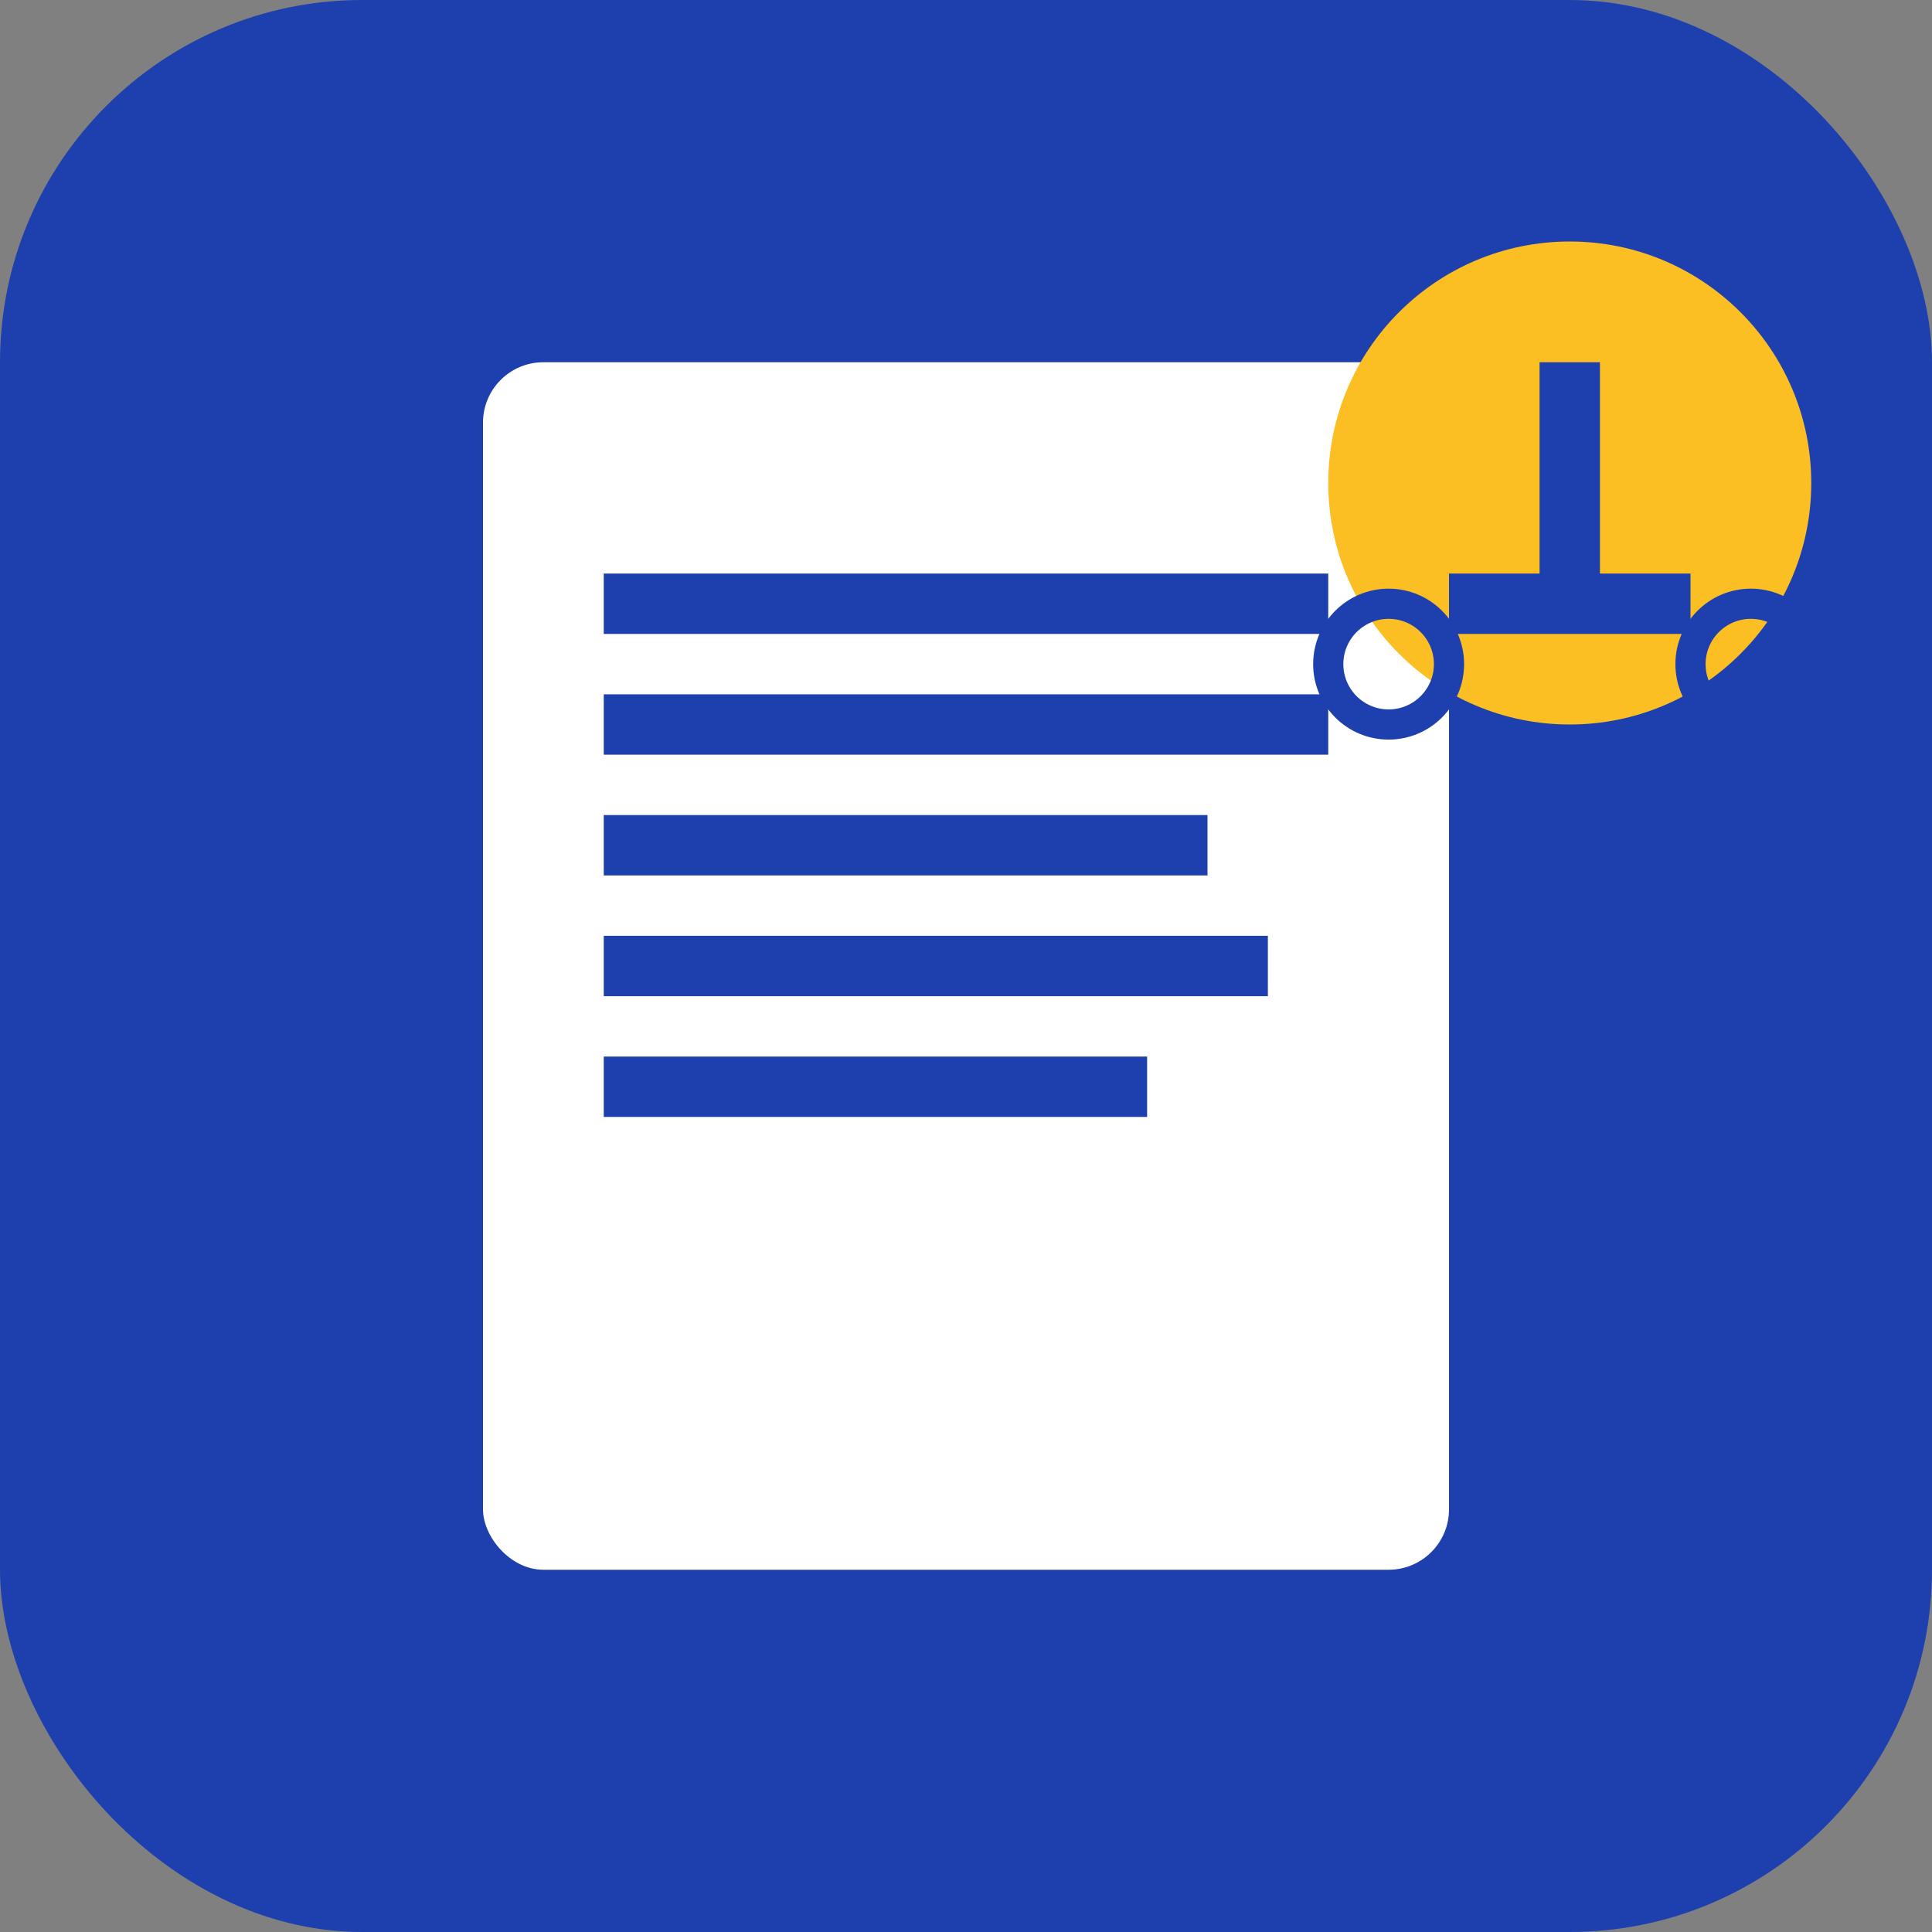 <svg width="32" height="32" viewBox="0 0 32 32" fill="none" xmlns="http://www.w3.org/2000/svg">
  <rect x="0" y="0" width="32" height="32" fill="#808080" stroke="none"/>
  <!-- Background circle -->
  <rect width="32" height="32" rx="6" fill="#1e40af"/>
  
  <!-- Legal document -->
  <rect x="8" y="6" width="16" height="20" rx="1" fill="white"/>
  
  <!-- Document lines -->
  <line x1="10" y1="10" x2="22" y2="10" stroke="#1e40af" stroke-width="1"/>
  <line x1="10" y1="12" x2="22" y2="12" stroke="#1e40af" stroke-width="1"/>
  <line x1="10" y1="14" x2="20" y2="14" stroke="#1e40af" stroke-width="1"/>
  <line x1="10" y1="16" x2="21" y2="16" stroke="#1e40af" stroke-width="1"/>
  <line x1="10" y1="18" x2="19" y2="18" stroke="#1e40af" stroke-width="1"/>
  
  <!-- Scales of justice symbol -->
  <circle cx="26" cy="8" r="4" fill="#fbbf24"/>
  <line x1="24" y1="10" x2="28" y2="10" stroke="#1e40af" stroke-width="1"/>
  <circle cx="23" cy="11" r="1" stroke="#1e40af" stroke-width="0.5" fill="none"/>
  <circle cx="29" cy="11" r="1" stroke="#1e40af" stroke-width="0.5" fill="none"/>
  <line x1="26" y1="6" x2="26" y2="10" stroke="#1e40af" stroke-width="1"/>
</svg> 